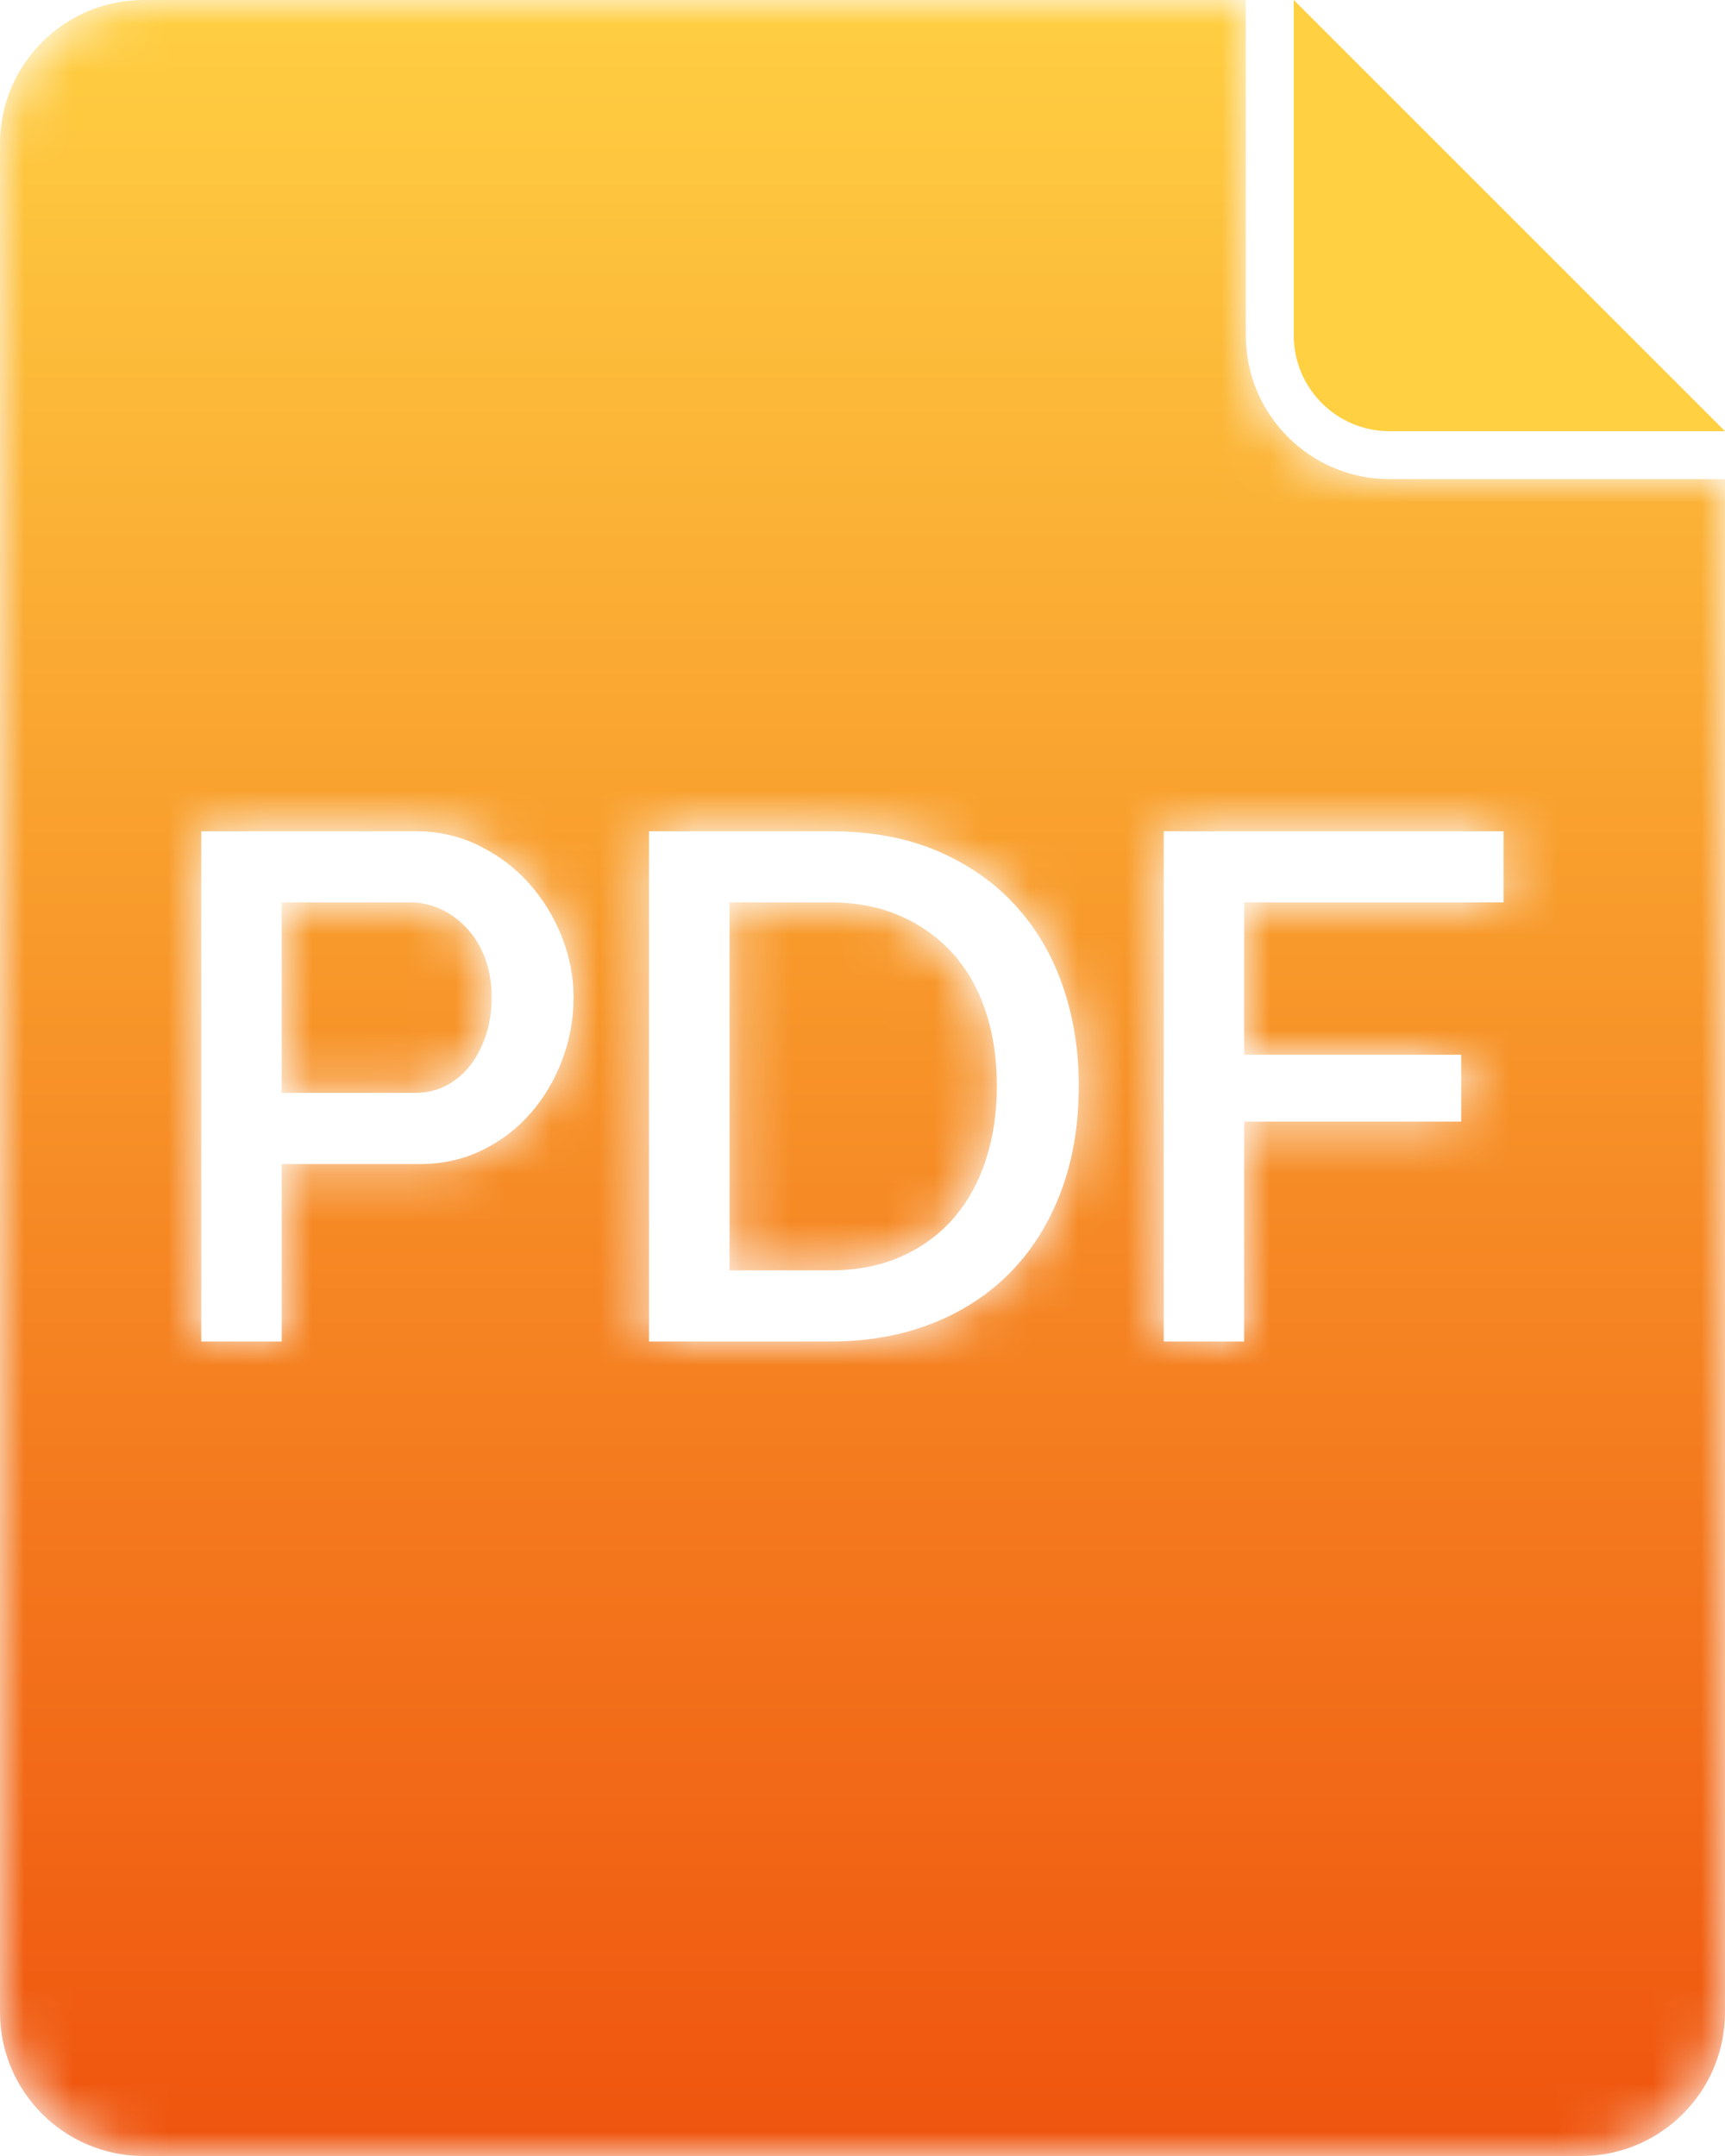 <svg width="36" height="45" viewBox="0 0 36 45" fill="none" xmlns="http://www.w3.org/2000/svg">
<mask id="mask0" mask-type="alpha" maskUnits="userSpaceOnUse" x="0" y="0" width="36" height="45">
<path d="M3 0C1.344 0 0 1.343 0 3.001V42C0 43.656 1.344 45 3 45H33C34.657 45 36 43.656 36 42V10H29C27.343 10 26 8.657 26 7V0H3ZM24.286 17.35H31.38V18.835H25.965V22.015H30.495V23.41H25.965V28H24.286V17.35ZM13.545 17.35H17.325C18.185 17.35 18.938 17.49 19.582 17.77C20.227 18.05 20.768 18.43 21.202 18.91C21.638 19.39 21.965 19.952 22.185 20.597C22.406 21.243 22.514 21.93 22.514 22.66C22.514 23.47 22.393 24.202 22.147 24.858C21.902 25.513 21.555 26.072 21.106 26.537C20.655 27.002 20.111 27.363 19.47 27.617C18.83 27.872 18.115 28 17.325 28H13.545V17.35ZM4.2 17.35H8.67C9.15 17.35 9.592 17.45 9.997 17.65C10.402 17.85 10.75 18.113 11.04 18.437C11.33 18.762 11.558 19.132 11.723 19.547C11.888 19.963 11.97 20.385 11.97 20.815C11.97 21.265 11.893 21.697 11.737 22.112C11.582 22.528 11.365 22.898 11.085 23.223C10.805 23.547 10.467 23.808 10.072 24.002C9.678 24.197 9.24 24.296 8.76 24.296H5.88V28H4.2V17.35ZM15.225 18.835V26.515H17.325C17.885 26.515 18.383 26.417 18.817 26.222C19.253 26.027 19.617 25.757 19.913 25.412C20.207 25.068 20.43 24.66 20.58 24.189C20.731 23.719 20.804 23.21 20.804 22.66C20.804 22.1 20.728 21.585 20.572 21.115C20.418 20.645 20.191 20.243 19.89 19.907C19.589 19.572 19.225 19.31 18.795 19.12C18.365 18.93 17.875 18.835 17.325 18.835H15.225ZM5.88 18.835V22.811H8.654C8.895 22.811 9.113 22.76 9.308 22.66C9.502 22.56 9.67 22.42 9.81 22.24C9.95 22.06 10.06 21.85 10.14 21.61C10.22 21.37 10.26 21.105 10.26 20.815C10.26 20.515 10.215 20.245 10.125 20.005C10.035 19.765 9.91 19.557 9.75 19.382C9.589 19.208 9.408 19.073 9.202 18.977C8.997 18.883 8.785 18.835 8.565 18.835H5.88Z" fill="white"/>
</mask>
<g mask="url(#mask0)">
<path fill-rule="evenodd" clip-rule="evenodd" d="M3 0C1.344 0 0 1.343 0 3.001V42C0 43.656 1.344 45 3 45H33C34.657 45 36 43.656 36 42V10H29C27.343 10 26 8.657 26 7V0H3ZM24.286 17.35H31.38V18.835H25.965V22.015H30.495V23.41H25.965V28H24.286V17.35ZM13.545 17.35H17.325C18.185 17.35 18.938 17.49 19.582 17.77C20.227 18.05 20.768 18.43 21.202 18.91C21.638 19.39 21.965 19.952 22.185 20.597C22.406 21.243 22.514 21.93 22.514 22.66C22.514 23.47 22.393 24.202 22.147 24.858C21.902 25.513 21.555 26.072 21.106 26.537C20.655 27.002 20.111 27.363 19.47 27.617C18.83 27.872 18.115 28 17.325 28H13.545V17.35ZM4.2 17.35H8.67C9.15 17.35 9.592 17.45 9.997 17.65C10.402 17.85 10.75 18.113 11.04 18.437C11.33 18.762 11.558 19.132 11.723 19.547C11.888 19.963 11.97 20.385 11.97 20.815C11.97 21.265 11.893 21.697 11.737 22.112C11.582 22.528 11.365 22.898 11.085 23.223C10.805 23.547 10.467 23.808 10.072 24.002C9.678 24.197 9.24 24.296 8.76 24.296H5.88V28H4.2V17.35ZM15.225 18.835V26.515H17.325C17.885 26.515 18.383 26.417 18.817 26.222C19.253 26.027 19.617 25.757 19.913 25.412C20.207 25.068 20.43 24.66 20.58 24.189C20.731 23.719 20.804 23.21 20.804 22.66C20.804 22.1 20.728 21.585 20.572 21.115C20.418 20.645 20.191 20.243 19.89 19.907C19.589 19.572 19.225 19.31 18.795 19.12C18.365 18.93 17.875 18.835 17.325 18.835H15.225ZM5.88 18.835V22.811H8.654C8.895 22.811 9.113 22.76 9.308 22.66C9.502 22.56 9.67 22.42 9.81 22.24C9.95 22.06 10.06 21.85 10.14 21.61C10.22 21.37 10.26 21.105 10.26 20.815C10.26 20.515 10.215 20.245 10.125 20.005C10.035 19.765 9.91 19.557 9.75 19.382C9.589 19.208 9.408 19.073 9.202 18.977C8.997 18.883 8.785 18.835 8.565 18.835H5.88Z" fill="url(#paint0_linear)"/>
</g>
<path fill-rule="evenodd" clip-rule="evenodd" d="M27 0L36 9H29C27.896 9 27 8.104 27 7V0Z" fill="#FFD042"/>
<defs>
<linearGradient id="paint0_linear" x1="18" y1="0" x2="18" y2="45" gradientUnits="userSpaceOnUse">
<stop stop-color="#FFCF42"/>
<stop offset="1" stop-color="#EF540E"/>
</linearGradient>
</defs>
</svg>
